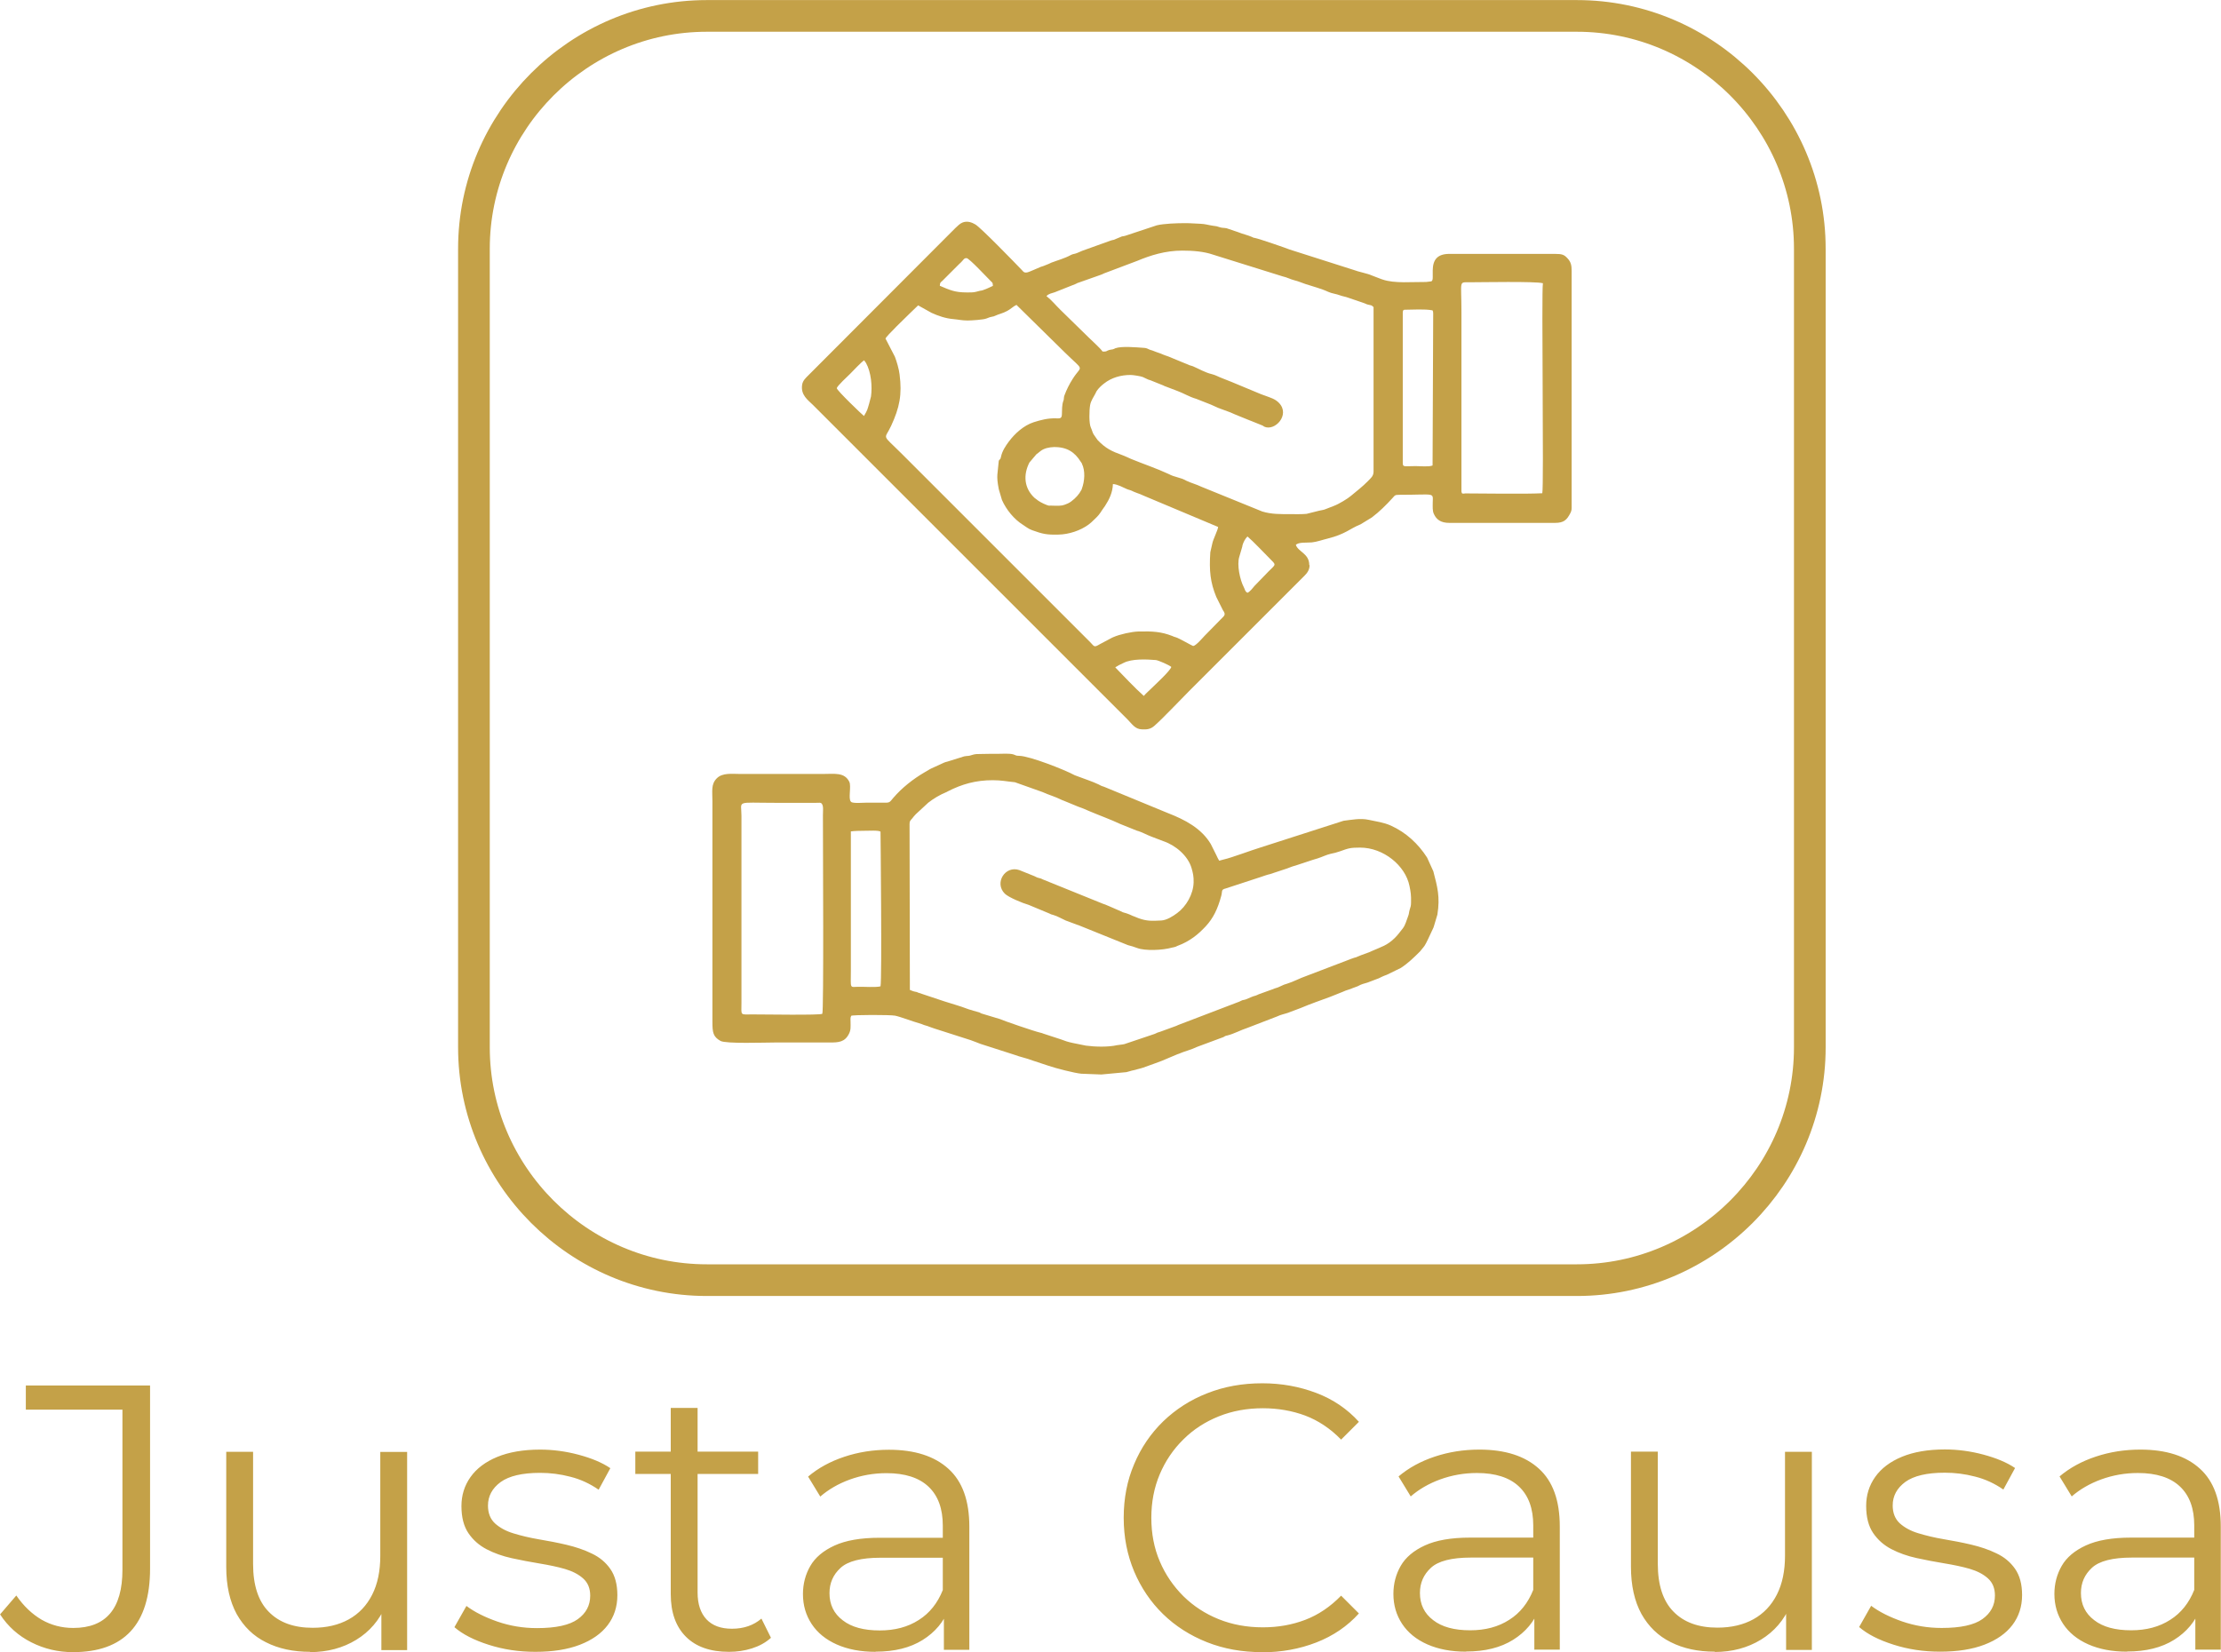 <?xml version="1.0" encoding="UTF-8"?>
<!DOCTYPE svg PUBLIC "-//W3C//DTD SVG 1.1//EN" "http://www.w3.org/Graphics/SVG/1.1/DTD/svg11.dtd">
<!-- Creator: CorelDRAW 2020 (64 Bit) -->
<svg xmlns="http://www.w3.org/2000/svg" xml:space="preserve" width="13.605mm" height="10.123mm" version="1.1" style="shape-rendering:geometricPrecision; text-rendering:geometricPrecision; image-rendering:optimizeQuality; fill-rule:evenodd; clip-rule:evenodd"
viewBox="0 0 142.29 105.88"
 xmlns:xlink="http://www.w3.org/1999/xlink"
 xmlns:xodm="http://www.corel.com/coreldraw/odm/2003">
 <defs>
  <style type="text/css">
   <![CDATA[
    .str0 {stroke:#C4A148;stroke-width:2.03;stroke-miterlimit:22.926}
    .fil1 {fill:none}
    .fil2 {fill:#C4A148}
    .fil0 {fill:#C4A148;fill-rule:nonzero}
   ]]>
  </style>
 </defs>
 <g id="Camada_x0020_1">
  <g id="_1907922064304">
   <path class="fil0" d="M4.67 105.88c-0.95,0 -1.84,-0.21 -2.67,-0.63 -0.83,-0.42 -1.5,-1.02 -2,-1.79l1.04 -1.21c0.47,0.68 1.01,1.19 1.62,1.55 0.61,0.35 1.29,0.53 2.03,0.53 2.1,0 3.15,-1.24 3.15,-3.73l0 -10.26 -6.19 0 0 -1.55 7.96 0 0 11.74c0,1.79 -0.42,3.13 -1.25,4.02 -0.83,0.89 -2.06,1.33 -3.69,1.33zm15.2 -0.02c-1.08,0 -2.02,-0.2 -2.83,-0.61 -0.81,-0.4 -1.43,-1.01 -1.88,-1.81 -0.44,-0.81 -0.67,-1.81 -0.67,-3.02l0 -7.38 1.72 0 0 7.19c0,1.35 0.33,2.38 1,3.06 0.67,0.69 1.61,1.03 2.82,1.03 0.89,0 1.66,-0.18 2.31,-0.54 0.65,-0.36 1.15,-0.89 1.5,-1.58 0.35,-0.69 0.52,-1.52 0.52,-2.49l0 -6.66 1.72 0 0 12.7 -1.65 0 0 -3.48 0.27 0.63c-0.4,0.94 -1.03,1.67 -1.88,2.19 -0.85,0.52 -1.84,0.79 -2.97,0.79zm14.42 0c-1.05,0 -2.04,-0.15 -2.98,-0.45 -0.94,-0.3 -1.67,-0.67 -2.2,-1.13l0.77 -1.36c0.52,0.39 1.18,0.72 1.98,1 0.81,0.28 1.65,0.42 2.54,0.42 1.21,0 2.08,-0.19 2.61,-0.57 0.53,-0.38 0.8,-0.88 0.8,-1.51 0,-0.47 -0.15,-0.83 -0.45,-1.1 -0.3,-0.27 -0.69,-0.47 -1.17,-0.61 -0.48,-0.14 -1.02,-0.25 -1.62,-0.35 -0.6,-0.1 -1.19,-0.21 -1.78,-0.34 -0.59,-0.13 -1.13,-0.32 -1.61,-0.57 -0.48,-0.25 -0.87,-0.59 -1.17,-1.03 -0.3,-0.44 -0.45,-1.02 -0.45,-1.74 0,-0.69 0.19,-1.31 0.58,-1.86 0.39,-0.55 0.96,-0.98 1.71,-1.29 0.75,-0.31 1.67,-0.47 2.75,-0.47 0.82,0 1.65,0.11 2.47,0.33 0.82,0.22 1.5,0.5 2.03,0.86l-0.75 1.38c-0.56,-0.39 -1.17,-0.67 -1.81,-0.83 -0.65,-0.17 -1.29,-0.25 -1.94,-0.25 -1.15,0 -1.99,0.2 -2.53,0.59 -0.54,0.4 -0.81,0.9 -0.81,1.51 0,0.48 0.15,0.86 0.45,1.14 0.3,0.27 0.69,0.49 1.19,0.64 0.49,0.15 1.03,0.28 1.62,0.38 0.59,0.1 1.18,0.21 1.77,0.35 0.59,0.14 1.13,0.32 1.62,0.56 0.49,0.23 0.89,0.56 1.19,0.99 0.3,0.43 0.45,0.99 0.45,1.68 0,0.74 -0.21,1.38 -0.62,1.92 -0.41,0.54 -1.01,0.96 -1.79,1.26 -0.78,0.3 -1.73,0.45 -2.84,0.45zm12.41 0c-1.19,0 -2.11,-0.32 -2.76,-0.97 -0.65,-0.65 -0.97,-1.56 -0.97,-2.73l0 -11.93 1.72 0 0 11.83c0,0.74 0.19,1.31 0.57,1.72 0.38,0.4 0.92,0.6 1.63,0.6 0.76,0 1.39,-0.22 1.89,-0.65l0.61 1.23c-0.34,0.31 -0.75,0.53 -1.22,0.68 -0.48,0.15 -0.96,0.22 -1.46,0.22zm-6 -11.4l0 -1.43 7.87 0 0 1.43 -7.87 0zm19.77 11.28l0 -2.81 -0.07 -0.46 0 -4.7c0,-1.08 -0.3,-1.91 -0.91,-2.49 -0.61,-0.58 -1.51,-0.87 -2.7,-0.87 -0.82,0 -1.61,0.14 -2.35,0.41 -0.74,0.27 -1.37,0.64 -1.89,1.09l-0.78 -1.28c0.65,-0.55 1.42,-0.97 2.32,-1.27 0.9,-0.3 1.85,-0.45 2.86,-0.45 1.65,0 2.92,0.41 3.81,1.22 0.9,0.81 1.34,2.05 1.34,3.71l0 7.89 -1.65 0zm-4.38 0.12c-0.95,0 -1.78,-0.16 -2.48,-0.47 -0.7,-0.31 -1.24,-0.75 -1.61,-1.31 -0.37,-0.56 -0.56,-1.2 -0.56,-1.92 0,-0.66 0.16,-1.26 0.47,-1.8 0.31,-0.54 0.83,-0.98 1.55,-1.31 0.72,-0.33 1.68,-0.5 2.89,-0.5l4.38 0 0 1.28 -4.33 0c-1.23,0 -2.08,0.22 -2.55,0.65 -0.48,0.44 -0.71,0.98 -0.71,1.62 0,0.73 0.28,1.31 0.85,1.74 0.56,0.44 1.36,0.65 2.37,0.65 0.97,0 1.8,-0.22 2.5,-0.67 0.7,-0.44 1.21,-1.09 1.54,-1.92l0.39 1.19c-0.32,0.84 -0.88,1.51 -1.68,2.01 -0.8,0.5 -1.8,0.75 -3.01,0.75zm24.76 0.02c-1.27,0 -2.45,-0.21 -3.53,-0.64 -1.08,-0.43 -2.02,-1.03 -2.81,-1.8 -0.79,-0.77 -1.41,-1.69 -1.85,-2.73 -0.44,-1.05 -0.67,-2.19 -0.67,-3.44 0,-1.24 0.22,-2.39 0.67,-3.44 0.44,-1.05 1.06,-1.96 1.86,-2.74 0.8,-0.77 1.74,-1.38 2.82,-1.8 1.08,-0.43 2.26,-0.64 3.53,-0.64 1.23,0 2.38,0.21 3.46,0.62 1.08,0.41 1.99,1.03 2.73,1.85l-1.14 1.14c-0.69,-0.71 -1.46,-1.22 -2.3,-1.54 -0.84,-0.31 -1.74,-0.47 -2.71,-0.47 -1.02,0 -1.96,0.17 -2.83,0.52 -0.87,0.35 -1.63,0.84 -2.27,1.48 -0.65,0.64 -1.15,1.38 -1.51,2.23 -0.36,0.85 -0.54,1.78 -0.54,2.79 0,1.02 0.18,1.95 0.54,2.79 0.36,0.85 0.87,1.59 1.51,2.23 0.65,0.64 1.4,1.13 2.27,1.48 0.87,0.35 1.81,0.52 2.83,0.52 0.97,0 1.87,-0.16 2.71,-0.48 0.84,-0.32 1.61,-0.84 2.3,-1.55l1.14 1.14c-0.74,0.82 -1.65,1.44 -2.73,1.86 -1.08,0.42 -2.24,0.63 -3.48,0.63zm17.45 -0.15l0 -2.81 -0.07 -0.46 0 -4.7c0,-1.08 -0.3,-1.91 -0.91,-2.49 -0.61,-0.58 -1.51,-0.87 -2.7,-0.87 -0.82,0 -1.61,0.14 -2.35,0.41 -0.74,0.27 -1.37,0.64 -1.89,1.09l-0.78 -1.28c0.65,-0.55 1.42,-0.97 2.32,-1.27 0.9,-0.3 1.85,-0.45 2.86,-0.45 1.65,0 2.92,0.41 3.81,1.22 0.9,0.81 1.34,2.05 1.34,3.71l0 7.89 -1.65 0zm-4.38 0.12c-0.95,0 -1.78,-0.16 -2.48,-0.47 -0.7,-0.31 -1.24,-0.75 -1.61,-1.31 -0.37,-0.56 -0.56,-1.2 -0.56,-1.92 0,-0.66 0.16,-1.26 0.47,-1.8 0.31,-0.54 0.83,-0.98 1.55,-1.31 0.72,-0.33 1.68,-0.5 2.89,-0.5l4.38 0 0 1.28 -4.33 0c-1.23,0 -2.08,0.22 -2.55,0.65 -0.48,0.44 -0.71,0.98 -0.71,1.62 0,0.73 0.28,1.31 0.85,1.74 0.56,0.44 1.36,0.65 2.37,0.65 0.97,0 1.8,-0.22 2.5,-0.67 0.7,-0.44 1.21,-1.09 1.54,-1.92l0.39 1.19c-0.32,0.84 -0.88,1.51 -1.68,2.01 -0.8,0.5 -1.8,0.75 -3.01,0.75zm15.95 0c-1.08,0 -2.02,-0.2 -2.83,-0.61 -0.81,-0.4 -1.43,-1.01 -1.88,-1.81 -0.44,-0.81 -0.67,-1.81 -0.67,-3.02l0 -7.38 1.72 0 0 7.19c0,1.35 0.33,2.38 1,3.06 0.67,0.69 1.61,1.03 2.82,1.03 0.89,0 1.66,-0.18 2.31,-0.54 0.65,-0.36 1.15,-0.89 1.5,-1.58 0.35,-0.69 0.52,-1.52 0.52,-2.49l0 -6.66 1.72 0 0 12.7 -1.65 0 0 -3.48 0.27 0.63c-0.4,0.94 -1.03,1.67 -1.88,2.19 -0.85,0.52 -1.84,0.79 -2.97,0.79zm14.42 0c-1.05,0 -2.04,-0.15 -2.98,-0.45 -0.94,-0.3 -1.67,-0.67 -2.2,-1.13l0.77 -1.36c0.52,0.39 1.18,0.72 1.98,1 0.81,0.28 1.65,0.42 2.54,0.42 1.21,0 2.08,-0.19 2.61,-0.57 0.53,-0.38 0.8,-0.88 0.8,-1.51 0,-0.47 -0.15,-0.83 -0.45,-1.1 -0.3,-0.27 -0.69,-0.47 -1.17,-0.61 -0.48,-0.14 -1.02,-0.25 -1.62,-0.35 -0.6,-0.1 -1.19,-0.21 -1.78,-0.34 -0.59,-0.13 -1.13,-0.32 -1.61,-0.57 -0.48,-0.25 -0.87,-0.59 -1.17,-1.03 -0.3,-0.44 -0.45,-1.02 -0.45,-1.74 0,-0.69 0.19,-1.31 0.58,-1.86 0.39,-0.55 0.96,-0.98 1.71,-1.29 0.75,-0.31 1.67,-0.47 2.75,-0.47 0.82,0 1.65,0.11 2.47,0.33 0.82,0.22 1.5,0.5 2.03,0.86l-0.75 1.38c-0.56,-0.39 -1.17,-0.67 -1.81,-0.83 -0.65,-0.17 -1.29,-0.25 -1.94,-0.25 -1.15,0 -1.99,0.2 -2.53,0.59 -0.54,0.4 -0.81,0.9 -0.81,1.51 0,0.48 0.15,0.86 0.45,1.14 0.3,0.27 0.69,0.49 1.19,0.64 0.49,0.15 1.03,0.28 1.62,0.38 0.59,0.1 1.18,0.21 1.77,0.35 0.59,0.14 1.13,0.32 1.62,0.56 0.49,0.23 0.89,0.56 1.19,0.99 0.3,0.43 0.45,0.99 0.45,1.68 0,0.74 -0.21,1.38 -0.62,1.92 -0.41,0.54 -1.01,0.96 -1.79,1.26 -0.78,0.3 -1.73,0.45 -2.84,0.45zm16.36 -0.12l0 -2.81 -0.07 -0.46 0 -4.7c0,-1.08 -0.3,-1.91 -0.91,-2.49 -0.61,-0.58 -1.51,-0.87 -2.7,-0.87 -0.82,0 -1.61,0.14 -2.35,0.41 -0.74,0.27 -1.37,0.64 -1.89,1.09l-0.78 -1.28c0.65,-0.55 1.42,-0.97 2.32,-1.27 0.9,-0.3 1.85,-0.45 2.86,-0.45 1.65,0 2.92,0.41 3.81,1.22 0.9,0.81 1.34,2.05 1.34,3.71l0 7.89 -1.65 0zm-4.38 0.12c-0.95,0 -1.78,-0.16 -2.48,-0.47 -0.7,-0.31 -1.24,-0.75 -1.61,-1.31 -0.37,-0.56 -0.56,-1.2 -0.56,-1.92 0,-0.66 0.16,-1.26 0.47,-1.8 0.31,-0.54 0.83,-0.98 1.55,-1.31 0.72,-0.33 1.68,-0.5 2.89,-0.5l4.38 0 0 1.28 -4.33 0c-1.23,0 -2.08,0.22 -2.55,0.65 -0.48,0.44 -0.71,0.98 -0.71,1.62 0,0.73 0.28,1.31 0.85,1.74 0.56,0.44 1.36,0.65 2.37,0.65 0.97,0 1.8,-0.22 2.5,-0.67 0.7,-0.44 1.21,-1.09 1.54,-1.92l0.39 1.19c-0.32,0.84 -0.88,1.51 -1.68,2.01 -0.8,0.5 -1.8,0.75 -3.01,0.75z"/>
   <path class="fil1 str0" d="M45.28 1.02l55.75 0c8.21,0 14.92,6.72 14.92,14.92l0 51.18c0,8.21 -6.72,14.92 -14.92,14.92l-55.75 0c-8.21,0 -14.92,-6.72 -14.92,-14.92l0 -51.18c0,-8.21 6.72,-14.92 14.92,-14.92z"/>
   <path class="fil2" d="M71.45 42.77c0.06,-0.04 0.07,-0.05 0.15,-0.09 0.05,-0.03 0.04,-0.02 0.08,-0.05l0.31 -0.15c0.53,-0.27 1.44,-0.23 2.06,-0.18 0.17,0.02 0.85,0.32 0.99,0.44 -0.05,0.24 -1.06,1.16 -1.3,1.4 -0.15,0.15 -0.33,0.3 -0.46,0.46l-0.45 -0.42c-0.17,-0.17 -0.31,-0.31 -0.48,-0.48l-0.9 -0.93zm-18.81 8.73c0.13,0.14 0.08,0.47 0.08,0.74 0,1.99 0.06,12.63 -0.04,12.73 -0.1,0.1 -3.8,0.04 -4.44,0.04 -0.86,0 -0.74,0.11 -0.74,-0.74l0 -11.99c0,-1.01 -0.41,-0.83 2.16,-0.83l2.62 -0c0.24,-0 0.27,-0.03 0.37,0.05zm1.88 1.78c0.19,-0.03 0.6,-0.04 0.91,-0.04 0.18,0 0.89,-0.04 0.98,0.06 0,0 0.1,9.45 0,9.91 -0.29,0.08 -1.09,0.02 -1.44,0.03 -0.55,0.01 -0.46,0.15 -0.46,-1.05l0 -8.91zm3.75 -0.46c0,-0.21 0.05,-0.23 0.17,-0.37 0.09,-0.11 0.13,-0.17 0.23,-0.27l0.8 -0.74c0.36,-0.28 0.75,-0.51 1.19,-0.69l0.05 -0.03c0.92,-0.47 1.8,-0.72 2.89,-0.72 0.57,-0 0.89,0.08 1.42,0.13l1.77 0.63c0.39,0.18 0.8,0.29 1.18,0.48 0.09,0.04 0.08,0.04 0.17,0.07l0.92 0.38c0.27,0.09 0.45,0.17 0.72,0.29 0.66,0.28 1.36,0.53 2,0.83l1.02 0.41c0.09,0.04 0.05,0.02 0.1,0.03 0.29,0.09 0.58,0.26 0.88,0.37l0.76 0.29c0.77,0.26 1.57,0.93 1.8,1.73 0.09,0.31 0.14,0.53 0.13,0.91 -0.02,0.75 -0.47,1.54 -1.06,1.97 -0.27,0.2 -0.66,0.45 -1.01,0.47 -0.61,0.03 -0.92,0.05 -1.47,-0.15l-0.27 -0.11c-0.16,-0.05 -0.13,-0.06 -0.26,-0.11 -0.08,-0.03 -0.19,-0.08 -0.27,-0.1 -0.15,-0.05 -0.16,-0.03 -0.28,-0.1l-0.78 -0.34c-0.14,-0.05 -0.15,-0.07 -0.26,-0.11 -0.12,-0.04 -0.18,-0.06 -0.27,-0.1l-3.73 -1.51c-0.16,-0.07 -0.07,-0.05 -0.28,-0.1 -0.13,-0.03 -0.14,-0.06 -0.26,-0.11l-0.97 -0.39c-0.9,-0.31 -1.62,0.82 -0.93,1.51 0.24,0.24 1.17,0.62 1.53,0.72l1.32 0.55c0.15,0.07 0.08,0.05 0.27,0.1 0.25,0.07 0.55,0.25 0.78,0.35l0.7 0.26c0.04,0.02 0.08,0.03 0.12,0.04l3.17 1.28c0.19,0.05 0.41,0.11 0.58,0.18 0.52,0.2 1.64,0.15 2.24,-0.02 0.07,-0.02 0.08,-0.02 0.14,-0.03 0.17,-0.04 0.14,-0.06 0.26,-0.1 0.33,-0.12 0.68,-0.31 0.97,-0.52 0.32,-0.23 0.54,-0.45 0.79,-0.71 0.49,-0.53 0.77,-1.11 1,-1.96 0.08,-0.28 -0.03,-0.4 0.28,-0.47l2.26 -0.74c0.11,-0.04 0.46,-0.16 0.58,-0.18l1.09 -0.36c0.22,-0.08 0.32,-0.13 0.55,-0.19l1.12 -0.37c0.15,-0.04 0.17,-0.05 0.3,-0.09 0.26,-0.08 0.58,-0.24 0.82,-0.29 0.22,-0.04 0.39,-0.09 0.6,-0.16 0.56,-0.2 0.66,-0.24 1.3,-0.24 1.49,0 2.9,1.15 3.16,2.46 0.08,0.39 0.11,0.59 0.1,1.04 -0,0.23 -0.03,0.3 -0.09,0.49 -0.05,0.17 -0.03,0.25 -0.11,0.44 -0.1,0.25 -0.16,0.53 -0.33,0.75 -0.19,0.24 -0.31,0.41 -0.51,0.61 -0.5,0.49 -0.87,0.57 -1.43,0.82 -0.08,0.03 -0.12,0.05 -0.2,0.09l-0.49 0.18c-0.01,0 -0.02,0.01 -0.03,0.01l-0.29 0.12c-0.11,0.05 -0.02,0.01 -0.13,0.04 -0.07,0.02 -0.05,0.02 -0.09,0.03 -0.13,0.05 -0.27,0.09 -0.4,0.15l-2.62 1c-0.41,0.14 -0.8,0.36 -1.22,0.49 -0.06,0.02 -0.11,0.03 -0.19,0.06l-0.4 0.18c-0.08,0.03 -0.14,0.04 -0.22,0.07 -0.06,0.03 -0.11,0.05 -0.18,0.07l-0.83 0.3c-0.1,0.04 -0.11,0.06 -0.21,0.09 -0.13,0.04 -0.11,0.02 -0.22,0.07l-0.38 0.16c-0.09,0.04 -0.15,0.03 -0.24,0.06 -0.11,0.04 -0.09,0.05 -0.19,0.09l-3.82 1.46c-0.1,0.03 -0.11,0.05 -0.21,0.09l-1.04 0.38c-0.07,0.03 -0.12,0.03 -0.19,0.06 -0.11,0.05 -0.06,0.04 -0.2,0.09l-1.9 0.64c-0.15,0.04 -0.32,0.04 -0.47,0.07 -0.57,0.13 -1.4,0.11 -2,0.03l-0.84 -0.17c-0.32,-0.07 -0.48,-0.12 -0.76,-0.23l-1.13 -0.37c-0.12,-0.04 -0.05,-0.03 -0.19,-0.06 -0.4,-0.09 -2.4,-0.78 -2.58,-0.87l-1.16 -0.35c-0.13,-0.04 -0.07,-0.04 -0.17,-0.08l-0.39 -0.11c-0.12,-0.05 -0.24,-0.06 -0.38,-0.12 -0.49,-0.19 -0.97,-0.31 -1.48,-0.48l-1.68 -0.56c-0.11,-0.04 -0.02,-0.03 -0.2,-0.06 -0.16,-0.03 -0.19,-0.07 -0.32,-0.11l-0.02 -10.59zm-3.76 -1.45c-0.18,-0.18 0.04,-0.98 -0.1,-1.27 -0.31,-0.62 -0.94,-0.5 -1.68,-0.5l-5.33 0c-0.49,0 -1.12,-0.09 -1.48,0.28 -0.38,0.38 -0.28,0.81 -0.28,1.48l0 14.11c0,0.7 0.04,0.97 0.52,1.24 0.35,0.19 2.82,0.1 3.45,0.1 1.18,0 2.36,-0 3.54,0 0.57,0 0.97,-0.02 1.24,-0.56 0.13,-0.26 0.1,-0.44 0.1,-0.78 -0,-0.06 -0.01,-0.2 -0,-0.25l0.04 -0.12c0.07,-0.07 2.52,-0.07 2.81,-0.01 0.35,0.07 1.12,0.37 1.52,0.48 0.17,0.05 0.22,0.07 0.34,0.12 0.13,0.05 0.18,0.04 0.31,0.1 0.12,0.05 0.21,0.07 0.34,0.12l2.34 0.75c0.19,0.06 0.43,0.17 0.63,0.24l2.21 0.71c0.24,0.1 0.76,0.21 1.14,0.36l1 0.33c0.46,0.16 1.67,0.47 2.1,0.51l1.29 0.05 1.6 -0.15c0.15,-0.03 0.22,-0.07 0.36,-0.1 0.19,-0.04 0.2,-0.04 0.36,-0.09 0.13,-0.04 0.23,-0.05 0.36,-0.1 0.47,-0.18 1.11,-0.38 1.56,-0.59l0.64 -0.27c0.11,-0.04 0.09,-0.02 0.19,-0.07 0.14,-0.07 0.72,-0.23 1.09,-0.41l1.67 -0.62c0.01,-0 0.02,-0.01 0.03,-0.02l0.05 -0.03c0.1,-0.05 0.04,-0.02 0.16,-0.05 0.44,-0.11 0.86,-0.35 1.27,-0.48l1.92 -0.74c0.23,-0.11 0.44,-0.15 0.66,-0.22l0.85 -0.32c0.61,-0.26 1.28,-0.49 1.9,-0.72l0.8 -0.32c0.22,-0.11 0.43,-0.14 0.64,-0.24l0.3 -0.11c0.34,-0.18 0.37,-0.15 0.64,-0.24l0.63 -0.24c0.11,-0.03 0.19,-0.09 0.31,-0.14 0.12,-0.06 0.15,-0.06 0.3,-0.12l0.9 -0.44c0.46,-0.3 0.84,-0.67 1.21,-1.04 0.01,-0.01 0.02,-0.01 0.02,-0.02l0.17 -0.21c0.01,-0.01 0.01,-0.02 0.02,-0.02l0.09 -0.12c0.01,-0.01 0.01,-0.02 0.02,-0.03l0.09 -0.16c0.01,-0.03 0.03,-0.06 0.04,-0.08 0.03,-0.06 0.04,-0.09 0.07,-0.14l0.36 -0.77c0.02,-0.05 0.03,-0.11 0.05,-0.16l0.2 -0.67c0.18,-1.14 0,-1.77 -0.26,-2.77l-0.4 -0.88c-0.57,-0.89 -1.35,-1.61 -2.32,-2.05 -0.47,-0.21 -0.92,-0.26 -1.42,-0.37 -0.54,-0.12 -1.1,-0 -1.61,0.06l-5.32 1.71c-0.5,0.15 -1.93,0.68 -2.32,0.76 -0.18,0.04 -0.2,0.06 -0.33,0.09 -0.05,-0.07 -0.14,-0.26 -0.18,-0.35l-0.36 -0.72c-0.6,-1.01 -1.66,-1.56 -2.74,-1.98l-4.1 -1.69c-0.23,-0.07 -0.18,-0.07 -0.35,-0.15 -0.42,-0.2 -0.85,-0.33 -1.26,-0.49l-0.27 -0.1c-0.66,-0.36 -2.87,-1.22 -3.53,-1.24 -0.29,-0.01 -0.2,-0.03 -0.39,-0.09 -0.25,-0.08 -0.72,-0.04 -1.02,-0.04 -0.36,-0 -0.72,0 -1.08,0.01 -0.2,0 -0.35,-0 -0.51,0.05 -0.16,0.05 -0.2,0.07 -0.4,0.08 -0.24,0.02 -0.27,0.08 -0.43,0.11l-0.8 0.25c-0.09,0.03 -0.12,0.02 -0.2,0.06l-0.83 0.38c-0.07,0.04 -0.03,0.01 -0.08,0.04 -0.12,0.07 -0.22,0.13 -0.34,0.2 -0.74,0.43 -1.47,1.01 -2,1.63 -0.27,0.32 -0.22,0.33 -0.7,0.32 -0.35,-0 -0.69,0 -1.04,0 -0.15,0 -0.87,0.06 -0.97,-0.05zm25.41 -13.38c-0.17,-0.1 -0.14,-0.18 -0.23,-0.35 -0.25,-0.47 -0.46,-1.45 -0.29,-1.97l0.17 -0.58c0,-0.01 0.01,-0.05 0.02,-0.07l0.01 -0.07c0.05,-0.19 0.18,-0.44 0.32,-0.57 0.38,0.32 1.11,1.1 1.54,1.53 0.36,0.35 0.21,0.27 -0.42,0.95l-0.66 0.68c-0.11,0.13 -0.32,0.41 -0.47,0.45zm13.91 -6.36c-0.15,0 -0.17,0.03 -0.2,-0.13l-0 -11.54c0,-1.98 -0.18,-1.87 0.49,-1.87 0.79,0 4.26,-0.07 4.73,0.06 -0.1,0.54 0.07,13.04 -0.04,13.46 -1.23,0.06 -3.63,0.01 -4.98,0.01zm-26.6 0.78c-0.17,-0.02 -0.57,-0.22 -0.71,-0.32l-0.25 -0.19c-0.67,-0.63 -0.72,-1.48 -0.32,-2.26l0.44 -0.52c0.01,-0.01 0.02,-0.01 0.02,-0.02l0.1 -0.07c0.01,-0.01 0.02,-0.01 0.02,-0.02l0.14 -0.11c0.22,-0.17 0.54,-0.24 0.85,-0.25 0.85,-0.01 1.34,0.34 1.71,0.93l0.07 0.1c0.01,0.01 0.01,0.02 0.01,0.03 0.23,0.46 0.18,1.12 0,1.61 -0,0.01 -0.01,0.02 -0.01,0.03 -0,0.01 -0.01,0.02 -0.01,0.03l-0.06 0.1c-0.04,0.06 -0.04,0.07 -0.08,0.13 -0.15,0.22 -0.47,0.53 -0.73,0.65 -0.35,0.15 -0.38,0.15 -0.81,0.15l-0.37 -0.01zm22.64 -12.32c0,-0.13 0,-0.24 0.13,-0.24 0.53,-0 1.28,-0.06 1.78,0.04 0.03,0.06 0.04,0.1 0.04,0.2l-0.04 9.74c-0.23,0.1 -0.77,0.04 -1.08,0.04 -0.78,0 -0.83,0.09 -0.83,-0.24l0 -9.53zm-25.79 9.33c-0,0 -0.01,-0 -0.01,-0l-0.04 0.05c-0.03,0.1 0.02,0.01 -0.04,0.03 -0.07,0.89 -0.18,0.95 -0,1.86l0.2 0.68c0.28,0.63 0.78,1.24 1.34,1.59 0.18,0.11 0.34,0.26 0.6,0.35 0.66,0.24 0.93,0.3 1.68,0.28 0.66,-0.01 1.42,-0.26 1.94,-0.65l0.16 -0.13c0.17,-0.17 0.33,-0.3 0.48,-0.48 0.08,-0.09 0.14,-0.2 0.21,-0.3 0.07,-0.11 0.11,-0.15 0.19,-0.27 0.28,-0.43 0.49,-0.87 0.51,-1.41 0.31,0.02 0.63,0.21 0.91,0.33 0.07,0.03 0.13,0.04 0.22,0.07 0.06,0.02 0.14,0.06 0.2,0.09 0.16,0.07 0.24,0.09 0.42,0.16 0.07,0.03 0.14,0.06 0.23,0.1l4.76 2c-0.01,0.19 -0.32,0.79 -0.37,1.05l-0.13 0.57c-0.08,1.19 0,1.93 0.38,2.86l0.43 0.86c0.23,0.31 0.06,0.36 -0.17,0.61l-1.01 1.03c-0.13,0.14 -0.56,0.64 -0.73,0.65 -0.04,0 -0.92,-0.51 -1.11,-0.56 -0.17,-0.04 -0.08,-0.03 -0.22,-0.08 -0.72,-0.28 -1.26,-0.31 -2.17,-0.29 -0.44,0.01 -1.2,0.18 -1.61,0.36 -0,0 -0.07,0.03 -0.09,0.04l-0.79 0.42c-0.38,0.23 -0.34,0.13 -0.62,-0.15l-12.03 -12.03c-1.36,-1.36 -1.14,-0.88 -0.71,-1.82 0.54,-1.17 0.71,-2 0.54,-3.3 -0.04,-0.34 -0.18,-0.82 -0.3,-1.13l-0.6 -1.16c0.01,-0.13 1.4,-1.46 1.56,-1.62l0.53 -0.51 0.86 0.48c0.44,0.2 0.91,0.36 1.4,0.4 0.33,0.03 0.55,0.09 0.91,0.09 0.24,0 1.03,-0.05 1.21,-0.13 0.34,-0.15 0.41,-0.09 0.57,-0.18 0.18,-0.09 0.48,-0.15 0.75,-0.3 0.22,-0.11 0.41,-0.31 0.6,-0.39l3.08 3.03c1.31,1.29 1.11,0.78 0.53,1.7 -0.22,0.34 -0.4,0.7 -0.54,1.08 -0.04,0.11 -0.02,0.14 -0.04,0.25 -0.02,0.09 0,0.01 -0.03,0.1 -0.09,0.25 -0.08,0.57 -0.09,0.87 -0.01,0.29 -0.17,0.24 -0.42,0.24 -0.48,-0.01 -0.92,0.1 -1.39,0.25 -0.64,0.21 -1.2,0.72 -1.59,1.24 -0.21,0.28 -0.43,0.62 -0.5,0.97 -0,0.01 -0,0.02 -0.01,0.04 -0,0.01 -0.01,0.03 -0.01,0.03 -0,0.01 -0.02,0.05 -0.02,0.07zm-8.73 -2.76c-0.1,-0.07 -1.74,-1.64 -1.74,-1.78 -0,-0.13 0.72,-0.79 0.86,-0.93 0.2,-0.2 0.7,-0.74 0.89,-0.86 0.05,0.08 0.08,0.1 0.12,0.17 0.33,0.59 0.41,1.49 0.32,2.15l-0.12 0.46c-0.12,0.4 -0.09,0.38 -0.33,0.79zm11.69 -7.68c0.13,-0.16 0.36,-0.19 0.53,-0.25l1.31 -0.52c0.13,-0.05 0.09,-0.06 0.23,-0.1l1.36 -0.48c0.13,-0.05 0.15,-0.05 0.26,-0.11l2.12 -0.8c0.86,-0.36 1.81,-0.66 2.9,-0.66 0.64,0 1.37,0.05 1.97,0.26l4.45 1.39c0.28,0.06 0.51,0.19 0.75,0.25 0.29,0.07 0.46,0.16 0.71,0.24 0.51,0.17 1.01,0.29 1.46,0.5 0.23,0.11 0.51,0.13 0.77,0.23 0.16,0.06 0.24,0.06 0.4,0.11l1.06 0.36c0.19,0.06 0.2,0.1 0.36,0.13 0.26,0.06 0.16,0.02 0.32,0.15l0 10.53c0,0.31 -0.18,0.43 -0.37,0.63 -0.33,0.34 -0.7,0.62 -1.07,0.93 -0.22,0.19 -0.78,0.53 -1.1,0.65l-0.54 0.21c-0.13,0.06 -0.27,0.06 -0.41,0.1l-0.8 0.2c-0.3,0.03 -0.69,0.02 -1,0.02 -0.68,0 -1.25,0.01 -1.84,-0.17l-3.91 -1.59c-0.33,-0.16 -0.64,-0.23 -0.95,-0.38 -0.11,-0.06 -0.11,-0.06 -0.25,-0.12 -0.01,-0 -0.02,-0.01 -0.03,-0.01 -0.01,-0 -0.02,-0.01 -0.03,-0.01l-0.55 -0.17c-0.15,-0.05 -0.14,-0.06 -0.25,-0.11 -0.79,-0.37 -1.64,-0.65 -2.44,-0.98 -0.21,-0.09 -0.31,-0.15 -0.55,-0.24 -0.69,-0.25 -1.08,-0.43 -1.6,-0.98l-0.25 -0.36c-0.08,-0.14 -0.1,-0.28 -0.17,-0.42 -0.13,-0.26 -0.11,-1.11 -0.05,-1.45 0.06,-0.31 0.22,-0.5 0.35,-0.76 0.03,-0.06 0.03,-0.08 0.07,-0.14 0.12,-0.18 0.3,-0.35 0.47,-0.48 0.48,-0.38 1.08,-0.55 1.7,-0.55 0.17,0 0.66,0.08 0.78,0.13 0.09,0.04 0.23,0.11 0.32,0.15 0.09,0.04 0.04,0.02 0.15,0.05l0.87 0.35c0.01,0.01 0.02,0.01 0.03,0.02l0.84 0.32c0.39,0.14 0.79,0.39 1.22,0.51l0.94 0.37c0.14,0.06 0.17,0.08 0.31,0.14 0.14,0.06 0.16,0.08 0.29,0.12 0.26,0.09 0.41,0.15 0.65,0.24 0.18,0.07 0.18,0.09 0.32,0.14l0.91 0.37c0.07,0.03 0.12,0.04 0.18,0.07l0.62 0.25c0.1,0.04 0.07,0.05 0.13,0.08 0.68,0.32 1.69,-0.75 0.95,-1.52 -0.25,-0.26 -0.54,-0.33 -0.88,-0.46 -0.09,-0.04 -0.22,-0.07 -0.3,-0.11l-1.85 -0.77c-0.22,-0.08 -0.41,-0.17 -0.63,-0.25 -0.22,-0.08 -0.39,-0.19 -0.63,-0.25 -0.44,-0.1 -0.85,-0.35 -1.23,-0.51 -0.07,-0.03 -0.12,-0.03 -0.2,-0.06l-1.38 -0.57c-0.16,-0.06 -0.17,-0.05 -0.31,-0.11 -0.21,-0.1 -0.42,-0.15 -0.63,-0.24 -0.07,-0.03 -0.08,-0.03 -0.18,-0.06 -0.07,-0.02 -0.08,-0.03 -0.15,-0.06 -0.13,-0.06 -0.16,-0.07 -0.33,-0.08 -0.44,-0.03 -1.39,-0.12 -1.79,0.03 -0.1,0.04 -0.05,0.04 -0.17,0.07 -0.08,0.02 -0.13,0.01 -0.22,0.04 -0.21,0.06 -0.11,0.11 -0.42,0.1 -0.17,-0.24 -0.65,-0.66 -0.89,-0.9l-1.81 -1.77c-0.29,-0.28 -0.56,-0.62 -0.88,-0.87zm-6.83 -0.66c0.01,-0.22 0.04,-0.21 0.16,-0.32l1.08 -1.08c0.08,-0.07 0.14,-0.13 0.21,-0.21 0.09,-0.1 0.12,-0.17 0.26,-0.17 0.18,0.01 1.31,1.24 1.55,1.47 0.12,0.12 0.13,0.09 0.14,0.31 -0.18,0.08 -0.22,0.11 -0.37,0.17 -0.54,0.22 -0.2,0.06 -0.71,0.21 -0.18,0.05 -0.42,0.04 -0.61,0.04 -0.74,0 -1.07,-0.15 -1.72,-0.43zm23.67 17.89c-0,-0.74 -0.71,-0.84 -0.86,-1.29 0.18,-0.19 0.68,-0.13 1.02,-0.16 0.32,-0.03 0.7,-0.17 1,-0.24 1.19,-0.3 1.41,-0.63 2.13,-0.92l0.72 -0.44c0.49,-0.37 0.92,-0.8 1.33,-1.25 0.15,-0.16 0.13,-0.2 0.44,-0.2 2.32,0 2.14,-0.18 2.13,0.51 -0,0.27 -0.02,0.51 0.07,0.71 0.17,0.38 0.46,0.58 1,0.58l6.75 0c0.59,0 0.77,-0.19 1,-0.63 0.09,-0.18 0.08,-0.26 0.08,-0.49l0 -15.03c0,-0.34 -0.04,-0.57 -0.27,-0.81 -0.21,-0.23 -0.34,-0.28 -0.81,-0.28l-6.75 0c-0.77,0 -1.06,0.37 -1.07,1.05 -0,0.11 0,0.22 0,0.33 0,0.12 0.02,0.33 -0.09,0.38l-0.33 0.04c-0.87,-0.01 -2.04,0.11 -2.8,-0.16 -0.05,-0.02 -0.05,-0.01 -0.09,-0.03l-0.6 -0.23c-0.25,-0.12 -0.85,-0.23 -1.15,-0.35l-4.11 -1.31c-0.16,-0.07 -1.95,-0.69 -2.22,-0.74 -0.19,-0.04 -0.02,0.01 -0.18,-0.06 -0.27,-0.12 -0.63,-0.2 -0.92,-0.32l-0.71 -0.24c-0.16,-0.04 -0.28,-0.01 -0.45,-0.07 -0.18,-0.06 -0.21,-0.07 -0.41,-0.09 -0.3,-0.04 -0.51,-0.12 -0.83,-0.13 -0.36,-0.01 -0.59,-0.04 -0.96,-0.04 -0.54,-0 -1.38,0.03 -1.83,0.14l-2.02 0.67c-0.08,0.03 -0.12,0.02 -0.21,0.04l-0.53 0.22c-0.11,0.03 -0.1,0.01 -0.2,0.05l-1.81 0.65c-0.1,0.04 -0.22,0.1 -0.35,0.15 -0.15,0.06 -0.25,0.05 -0.38,0.12 -0.4,0.22 -0.83,0.33 -1.25,0.49 -0.08,0.03 -0.07,0.04 -0.17,0.08l-0.35 0.14c-0.05,0.02 -0.1,0.03 -0.16,0.05 -0.19,0.07 -0.74,0.34 -0.89,0.36 -0.19,0.03 -0.24,-0.06 -0.32,-0.15 -0.42,-0.44 -2.67,-2.76 -2.99,-2.93 -0.19,-0.11 -0.47,-0.24 -0.79,-0.13 -0.19,0.07 -0.33,0.22 -0.48,0.36l-9.42 9.44c-0.17,0.17 -0.36,0.34 -0.4,0.6 -0.11,0.67 0.38,0.99 0.69,1.3 5.27,5.26 10.49,10.5 15.76,15.76l4.41 4.41c0.28,0.28 0.47,0.61 0.9,0.62 0.33,0.02 0.56,-0.01 0.8,-0.22 0.56,-0.49 1.64,-1.64 2.23,-2.23l7.39 -7.39c0.18,-0.18 0.33,-0.38 0.33,-0.68z"/>
  </g>
 </g>
</svg>
